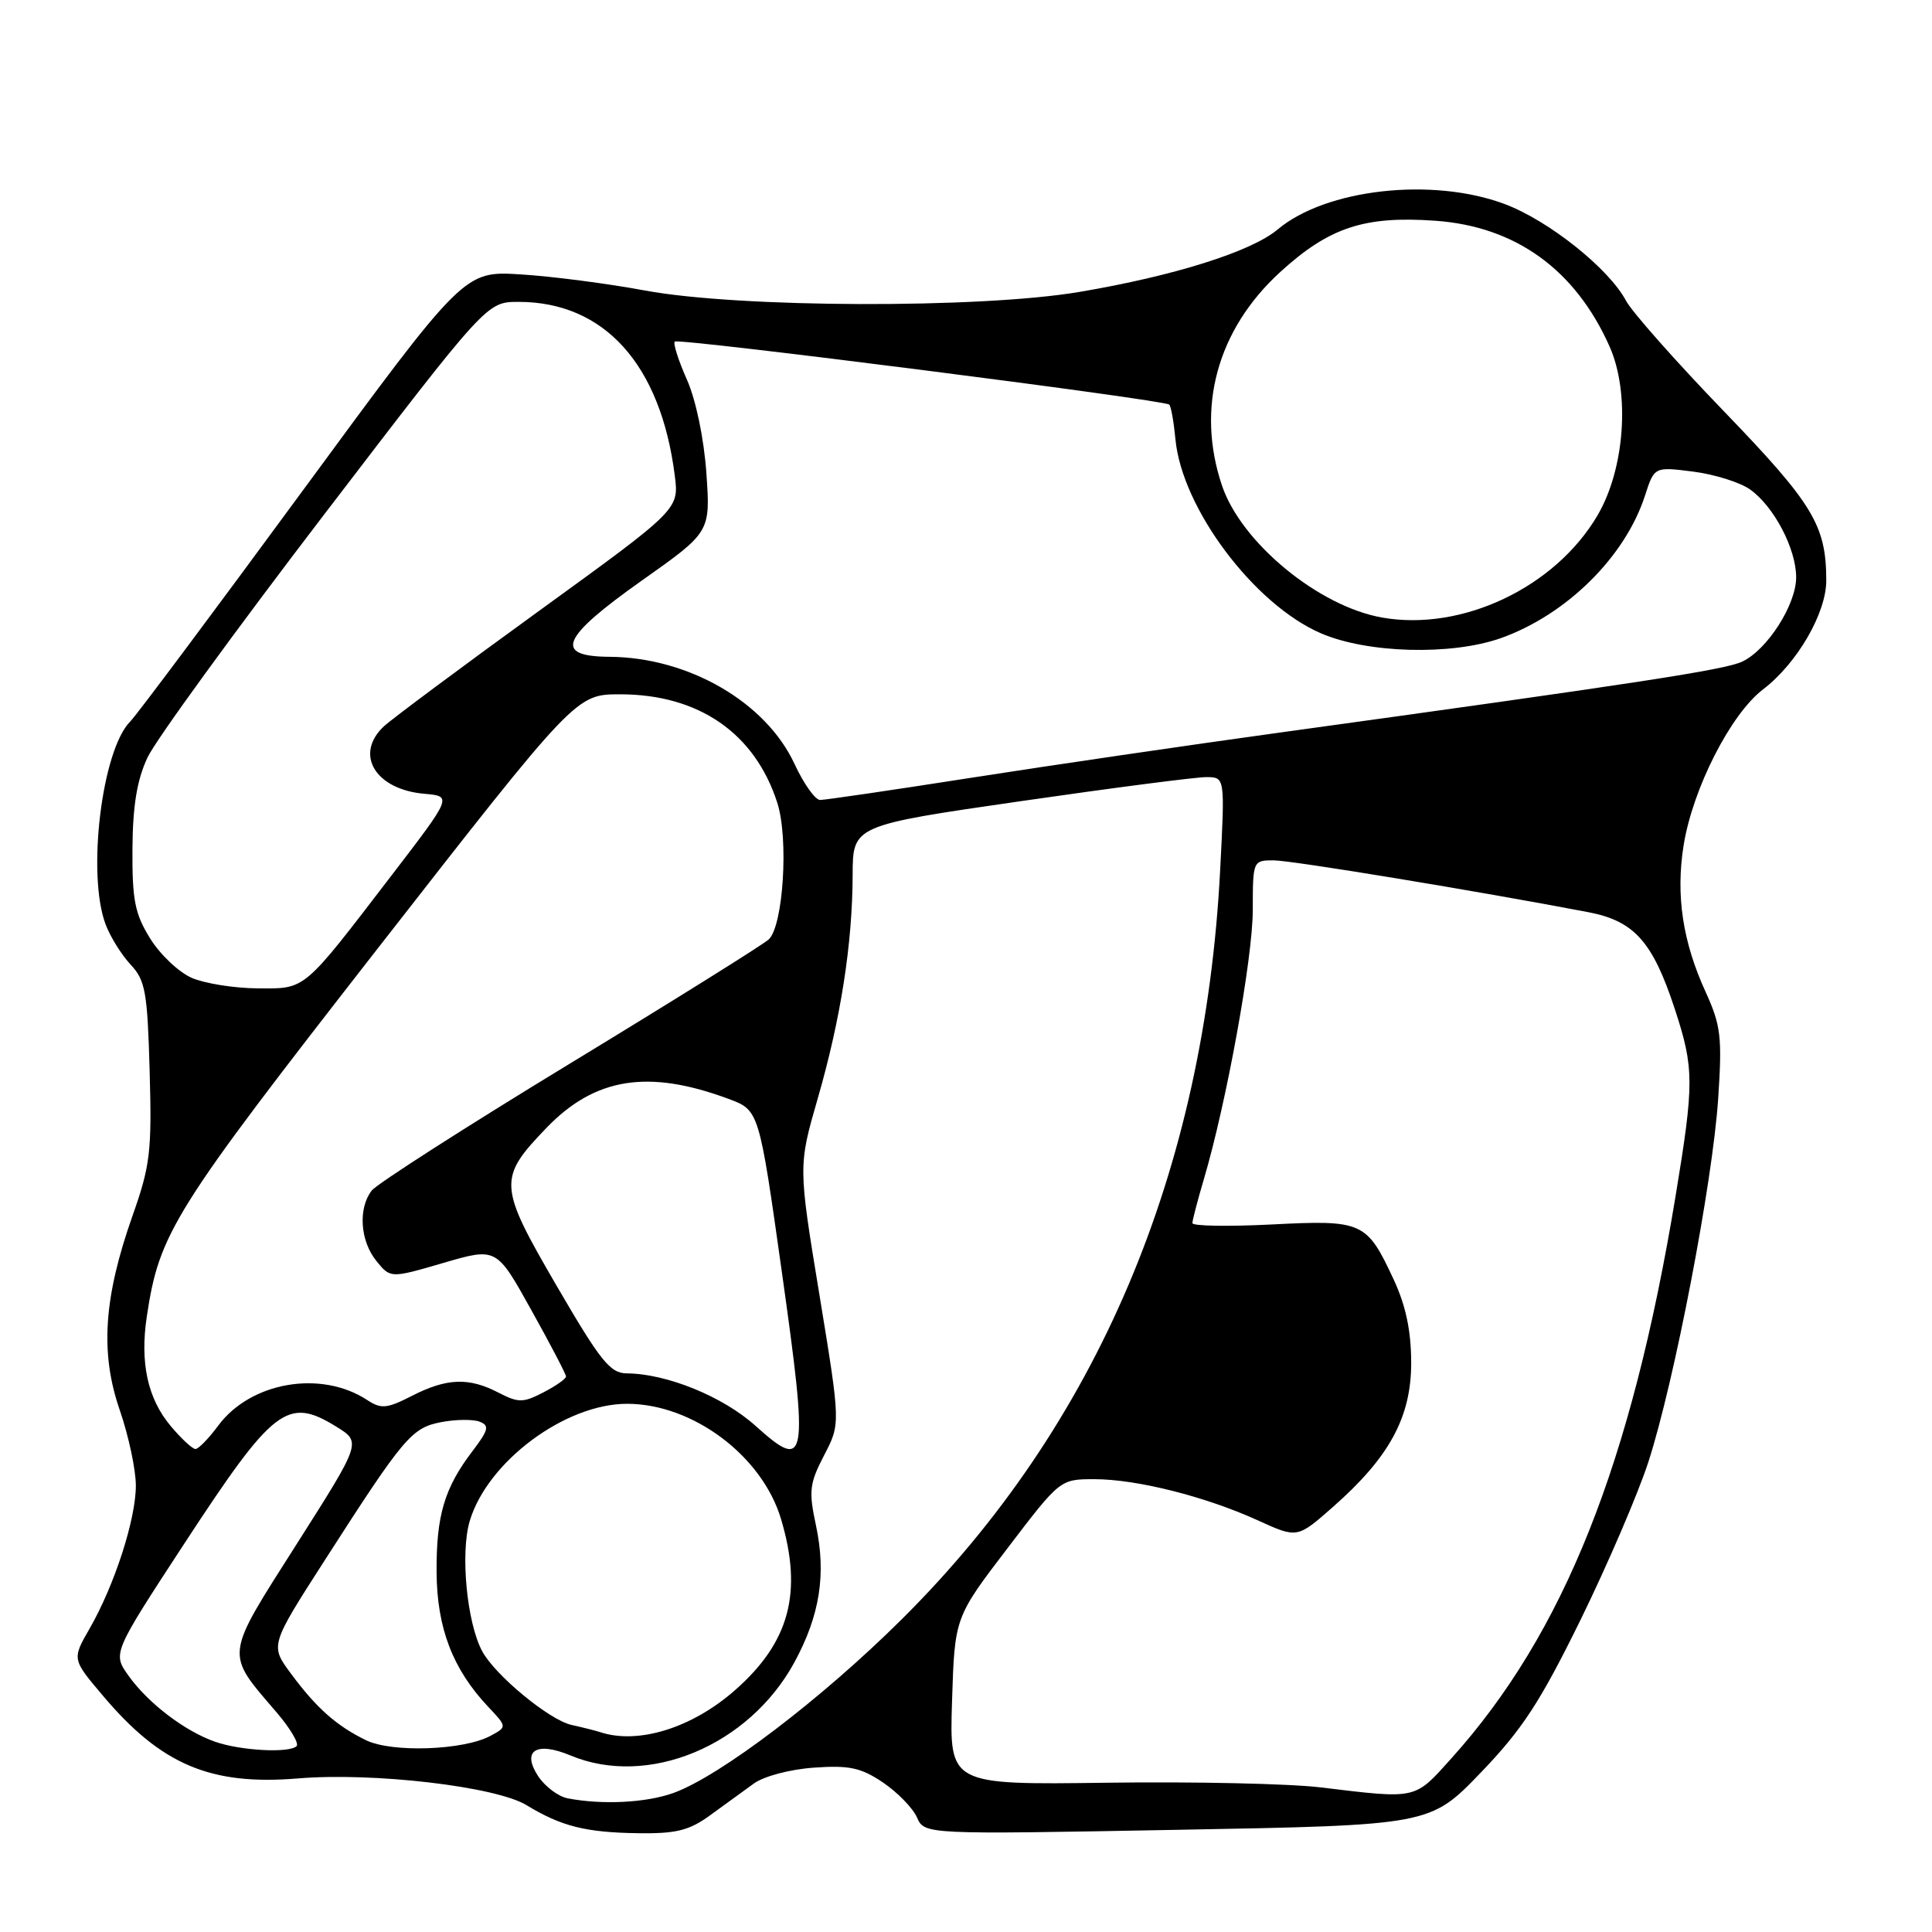 <?xml version="1.0" encoding="UTF-8" standalone="no"?>
<!DOCTYPE svg PUBLIC "-//W3C//DTD SVG 1.1//EN" "http://www.w3.org/Graphics/SVG/1.1/DTD/svg11.dtd" >
<svg xmlns="http://www.w3.org/2000/svg" xmlns:xlink="http://www.w3.org/1999/xlink" version="1.1" viewBox="0 0 256 256">
 <g >
 <path fill="currentColor"
d=" M 94.10 240.53 C 95.97 239.18 98.57 237.29 99.87 236.34 C 101.21 235.36 104.69 234.44 107.87 234.22 C 112.54 233.89 114.10 234.23 117.00 236.19 C 118.92 237.49 120.95 239.57 121.50 240.81 C 122.50 243.08 122.50 243.08 156.00 242.46 C 189.50 241.85 189.50 241.85 196.21 234.88 C 201.71 229.16 204.08 225.53 209.40 214.70 C 212.96 207.44 217.02 198.01 218.41 193.74 C 221.85 183.15 226.94 156.66 227.67 145.54 C 228.21 137.42 228.02 135.86 226.01 131.45 C 222.96 124.80 222.03 118.62 223.09 112.00 C 224.29 104.50 229.33 94.61 233.61 91.35 C 238.13 87.90 242.00 81.23 241.99 76.91 C 241.98 69.61 240.26 66.77 228.43 54.50 C 222.06 47.90 216.23 41.31 215.46 39.86 C 213.20 35.59 205.21 29.22 199.36 27.03 C 189.78 23.45 175.68 25.03 169.29 30.41 C 165.82 33.33 155.59 36.56 143.04 38.68 C 129.88 40.91 97.90 40.80 85.50 38.50 C 80.55 37.58 73.12 36.61 69.00 36.36 C 61.50 35.89 61.50 35.89 40.12 65.00 C 28.36 81.02 18.08 94.78 17.26 95.60 C 13.49 99.36 11.49 115.89 14.00 122.50 C 14.62 124.15 16.12 126.55 17.32 127.83 C 19.26 129.90 19.54 131.46 19.83 141.94 C 20.13 152.58 19.91 154.46 17.55 161.12 C 13.73 171.96 13.25 179.28 15.87 186.85 C 17.04 190.24 18.00 194.74 18.00 196.85 C 18.00 201.32 15.17 210.07 11.86 215.82 C 9.54 219.85 9.54 219.85 13.62 224.67 C 21.35 233.84 27.89 236.61 39.50 235.65 C 49.48 234.82 65.71 236.72 69.76 239.19 C 74.38 242.00 77.62 242.82 84.60 242.91 C 89.59 242.98 91.33 242.55 94.10 240.53 Z  M 75.23 238.29 C 73.97 238.05 72.21 236.72 71.30 235.34 C 69.09 231.96 71.06 230.71 75.60 232.61 C 85.87 236.90 99.24 231.33 105.26 220.27 C 108.64 214.05 109.50 208.58 108.12 202.13 C 107.14 197.56 107.26 196.57 109.20 192.83 C 111.38 188.65 111.38 188.65 108.58 171.58 C 105.77 154.50 105.77 154.50 108.37 145.50 C 111.41 134.95 112.95 125.09 112.98 115.94 C 113.00 109.38 113.00 109.38 135.25 106.16 C 147.49 104.39 158.58 102.95 159.90 102.97 C 162.31 103.00 162.31 103.00 161.68 115.25 C 159.61 155.30 145.40 188.80 119.55 214.50 C 108.92 225.08 95.36 235.39 89.20 237.59 C 85.59 238.88 79.80 239.17 75.23 238.29 Z  M 175.00 236.84 C 170.88 236.34 158.12 236.06 146.65 236.22 C 125.80 236.50 125.80 236.50 126.15 225.41 C 126.50 214.32 126.50 214.32 133.49 205.16 C 140.47 196.00 140.47 196.00 145.03 196.00 C 150.63 196.00 159.78 198.31 166.70 201.47 C 171.90 203.84 171.90 203.84 176.62 199.68 C 184.12 193.08 187.00 187.77 186.99 180.55 C 186.98 176.33 186.28 172.99 184.65 169.50 C 181.09 161.87 180.56 161.63 168.48 162.25 C 162.71 162.54 158.00 162.46 158.00 162.07 C 158.00 161.68 158.68 159.09 159.50 156.31 C 162.50 146.20 166.00 126.97 166.00 120.56 C 166.00 114.07 166.03 114.00 168.75 114.00 C 171.14 114.00 195.65 118.04 210.47 120.87 C 216.55 122.04 218.98 124.76 221.91 133.67 C 224.49 141.53 224.50 143.49 222.02 158.50 C 216.16 193.99 207.22 216.42 192.31 233.00 C 187.37 238.49 187.85 238.39 175.00 236.84 Z  M 28.50 230.79 C 24.49 229.39 19.61 225.67 17.03 222.04 C 14.92 219.08 14.92 219.08 24.32 204.69 C 36.27 186.42 38.07 185.03 44.58 189.05 C 47.89 191.10 47.89 191.10 39.31 204.60 C 29.68 219.75 29.78 218.88 36.66 226.91 C 38.46 229.02 39.65 231.02 39.30 231.37 C 38.34 232.32 31.89 231.98 28.50 230.79 Z  M 48.50 230.59 C 44.57 228.67 41.93 226.33 38.55 221.76 C 35.78 218.03 35.78 218.03 43.02 206.76 C 53.56 190.34 54.55 189.18 58.51 188.43 C 60.42 188.07 62.69 188.05 63.55 188.38 C 64.88 188.89 64.74 189.47 62.63 192.25 C 58.89 197.15 57.80 200.80 57.85 208.34 C 57.90 215.73 59.99 221.18 64.69 226.16 C 67.20 228.82 67.20 228.82 64.97 230.02 C 61.40 231.93 51.93 232.26 48.50 230.59 Z  M 79.50 229.51 C 78.95 229.33 77.25 228.90 75.72 228.56 C 72.79 227.91 65.59 221.97 63.89 218.79 C 61.86 215.01 60.98 205.79 62.24 201.55 C 64.58 193.67 74.90 185.99 83.12 186.01 C 91.82 186.03 101.01 192.92 103.50 201.31 C 106.39 211.04 104.61 217.62 97.38 223.97 C 91.68 228.98 84.54 231.19 79.50 229.51 Z  M 100.12 188.94 C 95.80 185.05 88.36 182.02 83.07 181.98 C 80.85 181.97 79.58 180.38 73.76 170.38 C 66.02 157.08 65.96 156.16 72.39 149.47 C 78.82 142.78 85.89 141.65 96.54 145.61 C 100.58 147.11 100.58 147.11 103.61 168.62 C 107.15 193.79 106.93 195.06 100.12 188.94 Z  M 22.63 188.97 C 19.57 185.34 18.53 180.59 19.45 174.46 C 21.12 163.33 22.90 160.50 50.03 125.70 C 76.32 92.00 76.32 92.00 82.17 92.00 C 92.58 92.00 100.04 97.15 103.00 106.39 C 104.52 111.13 103.79 122.68 101.86 124.48 C 101.11 125.17 89.25 132.58 75.50 140.94 C 61.75 149.30 49.94 156.87 49.25 157.76 C 47.43 160.12 47.72 164.43 49.87 167.08 C 51.74 169.39 51.74 169.39 58.76 167.34 C 65.79 165.29 65.79 165.29 70.39 173.57 C 72.93 178.12 75.00 182.09 75.00 182.39 C 75.00 182.70 73.65 183.65 72.00 184.50 C 69.31 185.89 68.70 185.90 66.05 184.53 C 62.12 182.49 59.20 182.60 54.60 184.95 C 51.25 186.66 50.51 186.73 48.64 185.50 C 42.52 181.50 33.20 183.11 28.91 188.91 C 27.65 190.61 26.30 192.00 25.90 192.00 C 25.50 192.00 24.03 190.64 22.63 188.97 Z  M 25.40 129.57 C 23.70 128.83 21.22 126.49 19.90 124.36 C 17.87 121.10 17.51 119.26 17.55 112.50 C 17.59 106.75 18.15 103.34 19.55 100.36 C 20.62 98.08 31.17 83.57 43.00 68.11 C 64.50 40.01 64.50 40.01 68.68 40.00 C 80.07 39.99 87.54 48.29 89.41 63.00 C 89.98 67.50 89.98 67.50 71.35 81.00 C 61.11 88.42 51.89 95.29 50.86 96.25 C 46.92 99.95 49.72 104.61 56.22 105.18 C 59.93 105.50 59.93 105.50 51.88 116.00 C 40.03 131.46 40.58 131.01 34.08 130.96 C 31.01 130.94 27.11 130.31 25.40 129.57 Z  M 105.29 101.25 C 101.49 93.04 91.24 87.10 80.75 87.03 C 73.28 86.98 74.35 84.49 85.07 76.91 C 94.14 70.50 94.14 70.50 93.60 62.71 C 93.28 58.12 92.22 53.02 91.02 50.30 C 89.89 47.77 89.17 45.50 89.41 45.26 C 89.90 44.77 154.26 52.98 154.93 53.61 C 155.17 53.84 155.53 55.89 155.75 58.18 C 156.60 67.34 166.17 80.10 175.04 83.92 C 181.22 86.58 192.31 86.87 198.86 84.56 C 207.56 81.47 215.35 73.78 217.97 65.67 C 219.21 61.84 219.21 61.84 224.35 62.49 C 227.18 62.85 230.58 63.92 231.90 64.86 C 235.06 67.11 238.00 72.72 238.00 76.50 C 238.00 80.12 234.19 86.08 230.87 87.66 C 228.59 88.75 217.27 90.49 169.50 97.08 C 157.40 98.75 139.03 101.44 128.68 103.06 C 118.33 104.68 109.33 106.00 108.67 106.00 C 108.02 106.00 106.50 103.86 105.29 101.25 Z  M 183.14 81.83 C 174.72 80.35 164.47 71.90 161.92 64.34 C 158.45 54.05 161.27 43.70 169.62 36.06 C 176.11 30.13 180.78 28.58 190.18 29.25 C 200.82 30.00 208.75 35.73 213.28 45.92 C 216.01 52.08 215.30 62.11 211.69 68.27 C 206.09 77.83 193.73 83.70 183.14 81.83 Z "/>
</g>
</svg>